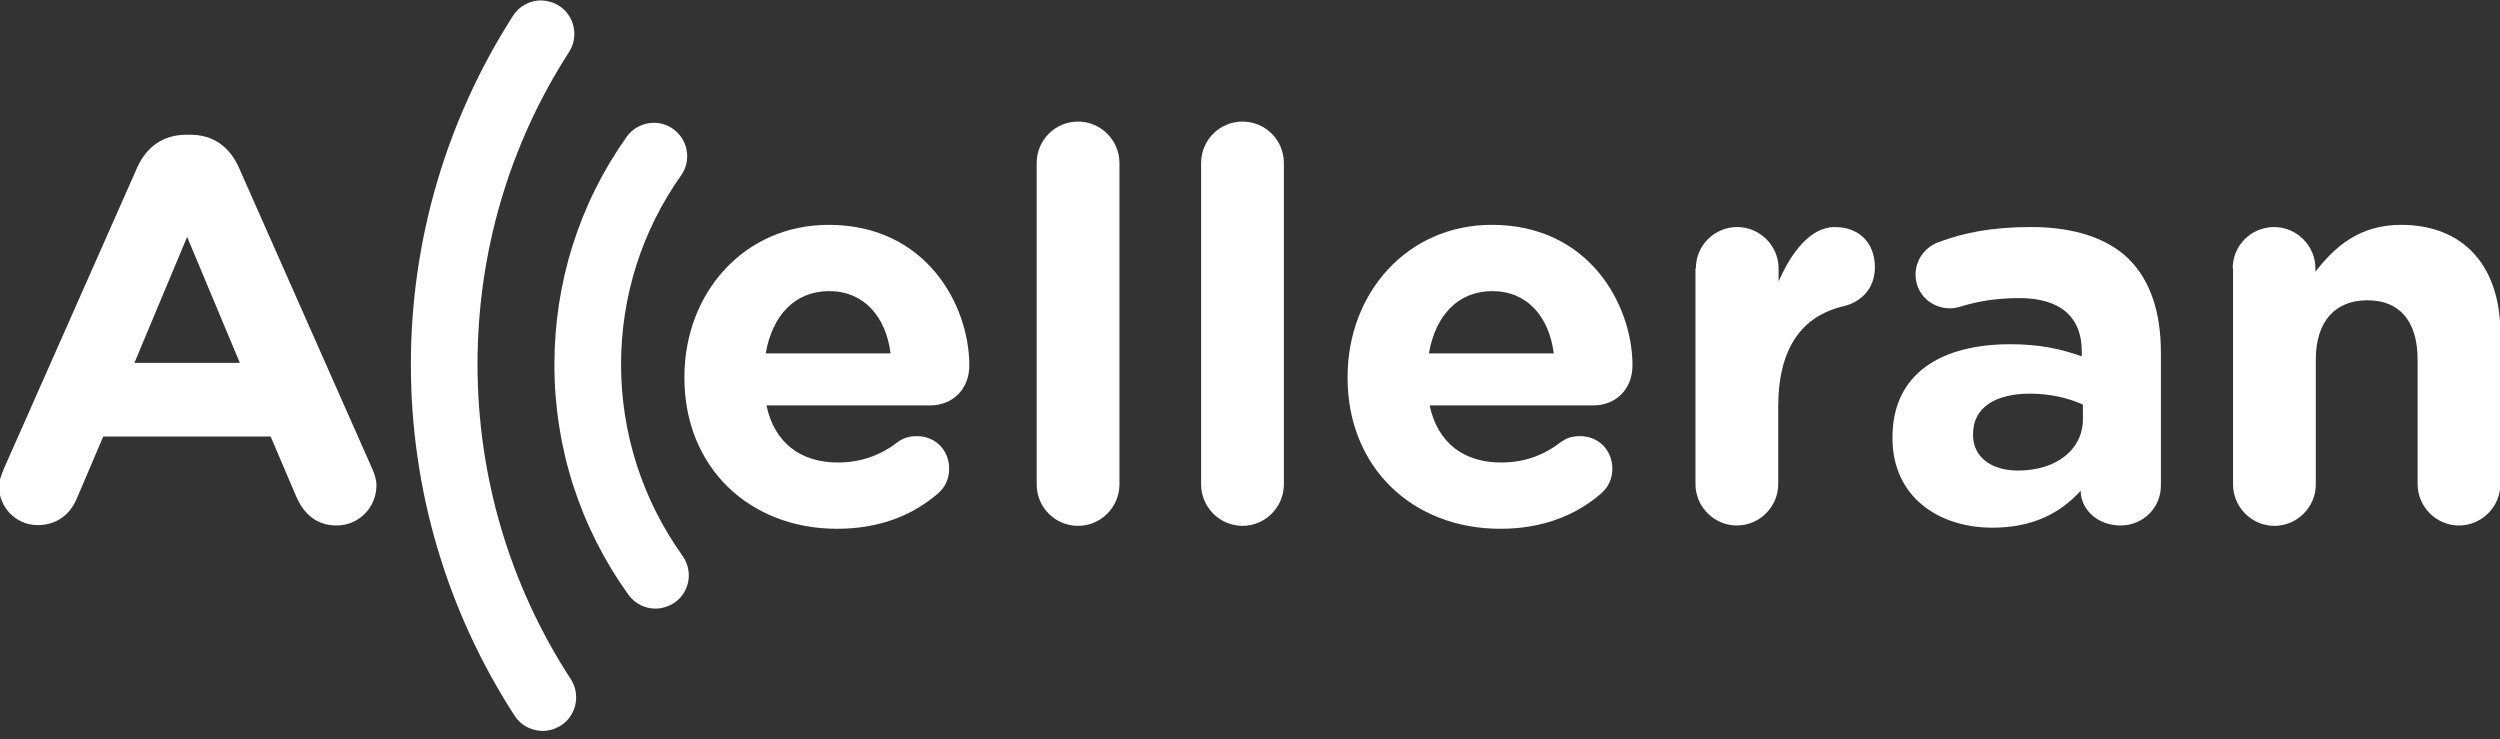 <?xml version="1.0" encoding="utf-8"?>
<!-- Generator: Adobe Illustrator 25.3.1, SVG Export Plug-In . SVG Version: 6.00 Build 0)  -->
<svg version="1.1" id="Layer_1" xmlns="http://www.w3.org/2000/svg" xmlns:xlink="http://www.w3.org/1999/xlink" x="0px" y="0px"
	 viewBox="0 0 682.7 201.9" style="enable-background:new 0 0 682.7 201.9;" xml:space="preserve">
<rect x="0" y="0" width="682.7" height="201.9" fill="#333333" stroke="none"/>
<style type="text/css">
	.st0{fill-rule:evenodd;clip-rule:evenodd;fill:#00ADEE;}
	.st1{fill-rule:evenodd;clip-rule:evenodd;fill:#F6921E;}
	.st2{fill-rule:evenodd;clip-rule:evenodd;fill:#FFFFFF;}
	.st3{fill-rule:evenodd;clip-rule:evenodd;}
</style>
<g>
	<g>
		<path class="st2" d="M65.5,99.1L51.1,64.7L36.7,99.1H65.5L65.5,99.1z M1.1,127.9l36.3-82c2.5-5.7,7.1-9.1,13.4-9.1h1.3
			c6.2,0,10.7,3.4,13.2,9.1l36.3,82c0.7,1.6,1.2,3.1,1.2,4.6c0,6.1-4.8,11-10.9,11c-5.4,0-8.9-3.1-11-7.9l-7-16.4H28.2l-7.3,17.1
			c-1.9,4.5-5.8,7.1-10.6,7.1c-5.9,0-10.6-4.8-10.6-10.7C-0.2,131.2,0.4,129.6,1.1,127.9L1.1,127.9z"/>
		<path class="st2" d="M243.2,96.5c-1.3-10.1-7.3-17-16.8-17c-9.4,0-15.5,6.7-17.3,17H243.2L243.2,96.5z M228.6,144.4
			c-24,0-41.7-16.8-41.7-41.2v-0.3c0-22.8,16.2-41.5,39.4-41.5c26.6,0,38.4,21.9,38.4,38.4c0,6.5-4.6,10.9-10.6,10.9h-44.8
			c2.2,10.3,9.4,15.6,19.5,15.6c6.2,0,11.5-1.9,16.1-5.4c1.6-1.2,3.1-1.8,5.5-1.8c5.1,0,8.8,3.9,8.8,8.9c0,3-1.3,5.2-3,6.7
			C249.3,140.7,240.2,144.4,228.6,144.4L228.6,144.4z"/>
		<path class="st2" d="M283.1,44.5c0-6.3,5.1-11.3,11.3-11.3c6.2,0,11.3,5.1,11.3,11.3v87.8c0,6.2-5.1,11.3-11.3,11.3
			c-6.3,0-11.3-5.1-11.3-11.3V44.5L283.1,44.5z"/>
		<path class="st2" d="M328,44.5c0-6.3,5.1-11.3,11.3-11.3c6.3,0,11.3,5.1,11.3,11.3l0,87.8c0,6.2-5.1,11.3-11.3,11.3
			c-6.2,0-11.3-5.1-11.3-11.3V44.5L328,44.5z"/>
		<path class="st2" d="M424.3,96.5c-1.3-10.1-7.3-17-16.8-17c-9.4,0-15.5,6.7-17.3,17H424.3L424.3,96.5z M409.7,144.4
			c-24,0-41.7-16.8-41.7-41.2l0-0.3c0-22.8,16.2-41.5,39.4-41.5c26.6,0,38.4,21.9,38.4,38.4c0,6.5-4.6,10.9-10.6,10.9h-44.8
			c2.2,10.3,9.4,15.6,19.5,15.6c6.3,0,11.5-1.9,16.1-5.4c1.6-1.2,3.1-1.8,5.5-1.8c5.1,0,8.8,3.9,8.8,8.9c0,3-1.3,5.2-3,6.7
			C430.4,140.7,421.3,144.4,409.7,144.4L409.7,144.4z"/>
		<path class="st2" d="M463.1,73.3c0-6.3,5.1-11.3,11.3-11.3c6.2,0,11.3,5.1,11.3,11.3v3.6c3.3-7.7,8.6-14.9,15.3-14.9
			c7,0,11,4.6,11,11c0,5.9-3.9,9.5-8.5,10.6c-11.5,2.7-17.9,11.5-17.9,27.5v21.1c0,6.2-5.1,11.3-11.3,11.3
			c-6.2,0-11.3-5.1-11.3-11.3V73.3L463.1,73.3z"/>
		<path class="st2" d="M568.8,114.5v-4c-3.9-1.8-8.9-3-14.4-3c-9.7,0-15.6,3.9-15.6,11v0.3c0,6.1,5.1,9.7,12.3,9.7
			C561.6,128.5,568.8,122.7,568.8,114.5L568.8,114.5z M516.8,119.7v-0.3C516.8,102,530.1,94,549,94c8,0,13.8,1.3,19.5,3.3l0-1.3
			c0-9.4-5.8-14.6-17.1-14.6c-6.2,0-11.3,0.9-15.6,2.2c-1.3,0.4-2.2,0.6-3.3,0.6c-5.2,0-9.4-4-9.4-9.2c0-4,2.5-7.4,6.1-8.8
			c7.1-2.7,14.9-4.2,25.4-4.2c12.3,0,21.3,3.3,26.9,8.9c5.9,6,8.6,14.7,8.6,25.4v36.3c0,6.1-4.9,10.9-11,10.9
			c-6.5,0-10.9-4.6-10.9-9.4l0-0.1c-5.5,6.1-13.1,10.1-24.1,10.1C529.2,144.1,516.8,135.5,516.8,119.7L516.8,119.7z"/>
		<path class="st2" d="M609.7,73.3c0-6.3,5.1-11.3,11.3-11.3c6.2,0,11.3,5.1,11.3,11.3v0.9c5.2-6.7,11.9-12.8,23.4-12.8
			c17.1,0,27.1,11.3,27.1,29.6v41.2c0,6.2-5.1,11.3-11.3,11.3c-6.2,0-11.3-5.1-11.3-11.3V98.2c0-10.7-5.1-16.2-13.7-16.2
			c-8.6,0-14.1,5.5-14.1,16.2v34.1c0,6.2-5.1,11.3-11.3,11.3c-6.2,0-11.3-5.1-11.3-11.3V73.3L609.7,73.3z"/>
		<path class="st2" d="M169.6,99.5c0-18.6,5.7-36.5,16.4-51.6c2.9-4.1,1.9-9.8-2.2-12.7c-4.1-2.9-9.8-1.9-12.7,2.2
			c-12.9,18.2-19.7,39.7-19.7,62.2c0,22.7,7,44.4,20.2,62.8c1.8,2.5,4.6,3.8,7.4,3.8c1.8,0,3.7-0.6,5.3-1.7c4.1-2.9,5-8.6,2.1-12.7
			C175.4,136.4,169.6,118.3,169.6,99.5L169.6,99.5z"/>
		<path class="st2" d="M130.4,99.5c0-30.4,8.6-59.9,25-85.3c2.7-4.2,1.5-9.9-2.7-12.6c-1.5-1-3.2-1.4-4.9-1.5c-3,0-6,1.5-7.7,4.2
			c-18.2,28.4-27.9,61.3-27.9,95.2c0,34.2,9.8,67.3,28.3,95.9c1.7,2.7,4.7,4.2,7.7,4.2c1.7,0,3.4-0.5,5-1.5
			c4.2-2.7,5.4-8.4,2.7-12.6C139.2,159.9,130.4,130.1,130.4,99.5L130.4,99.5z"/>
	</g>
</g>
</svg>
